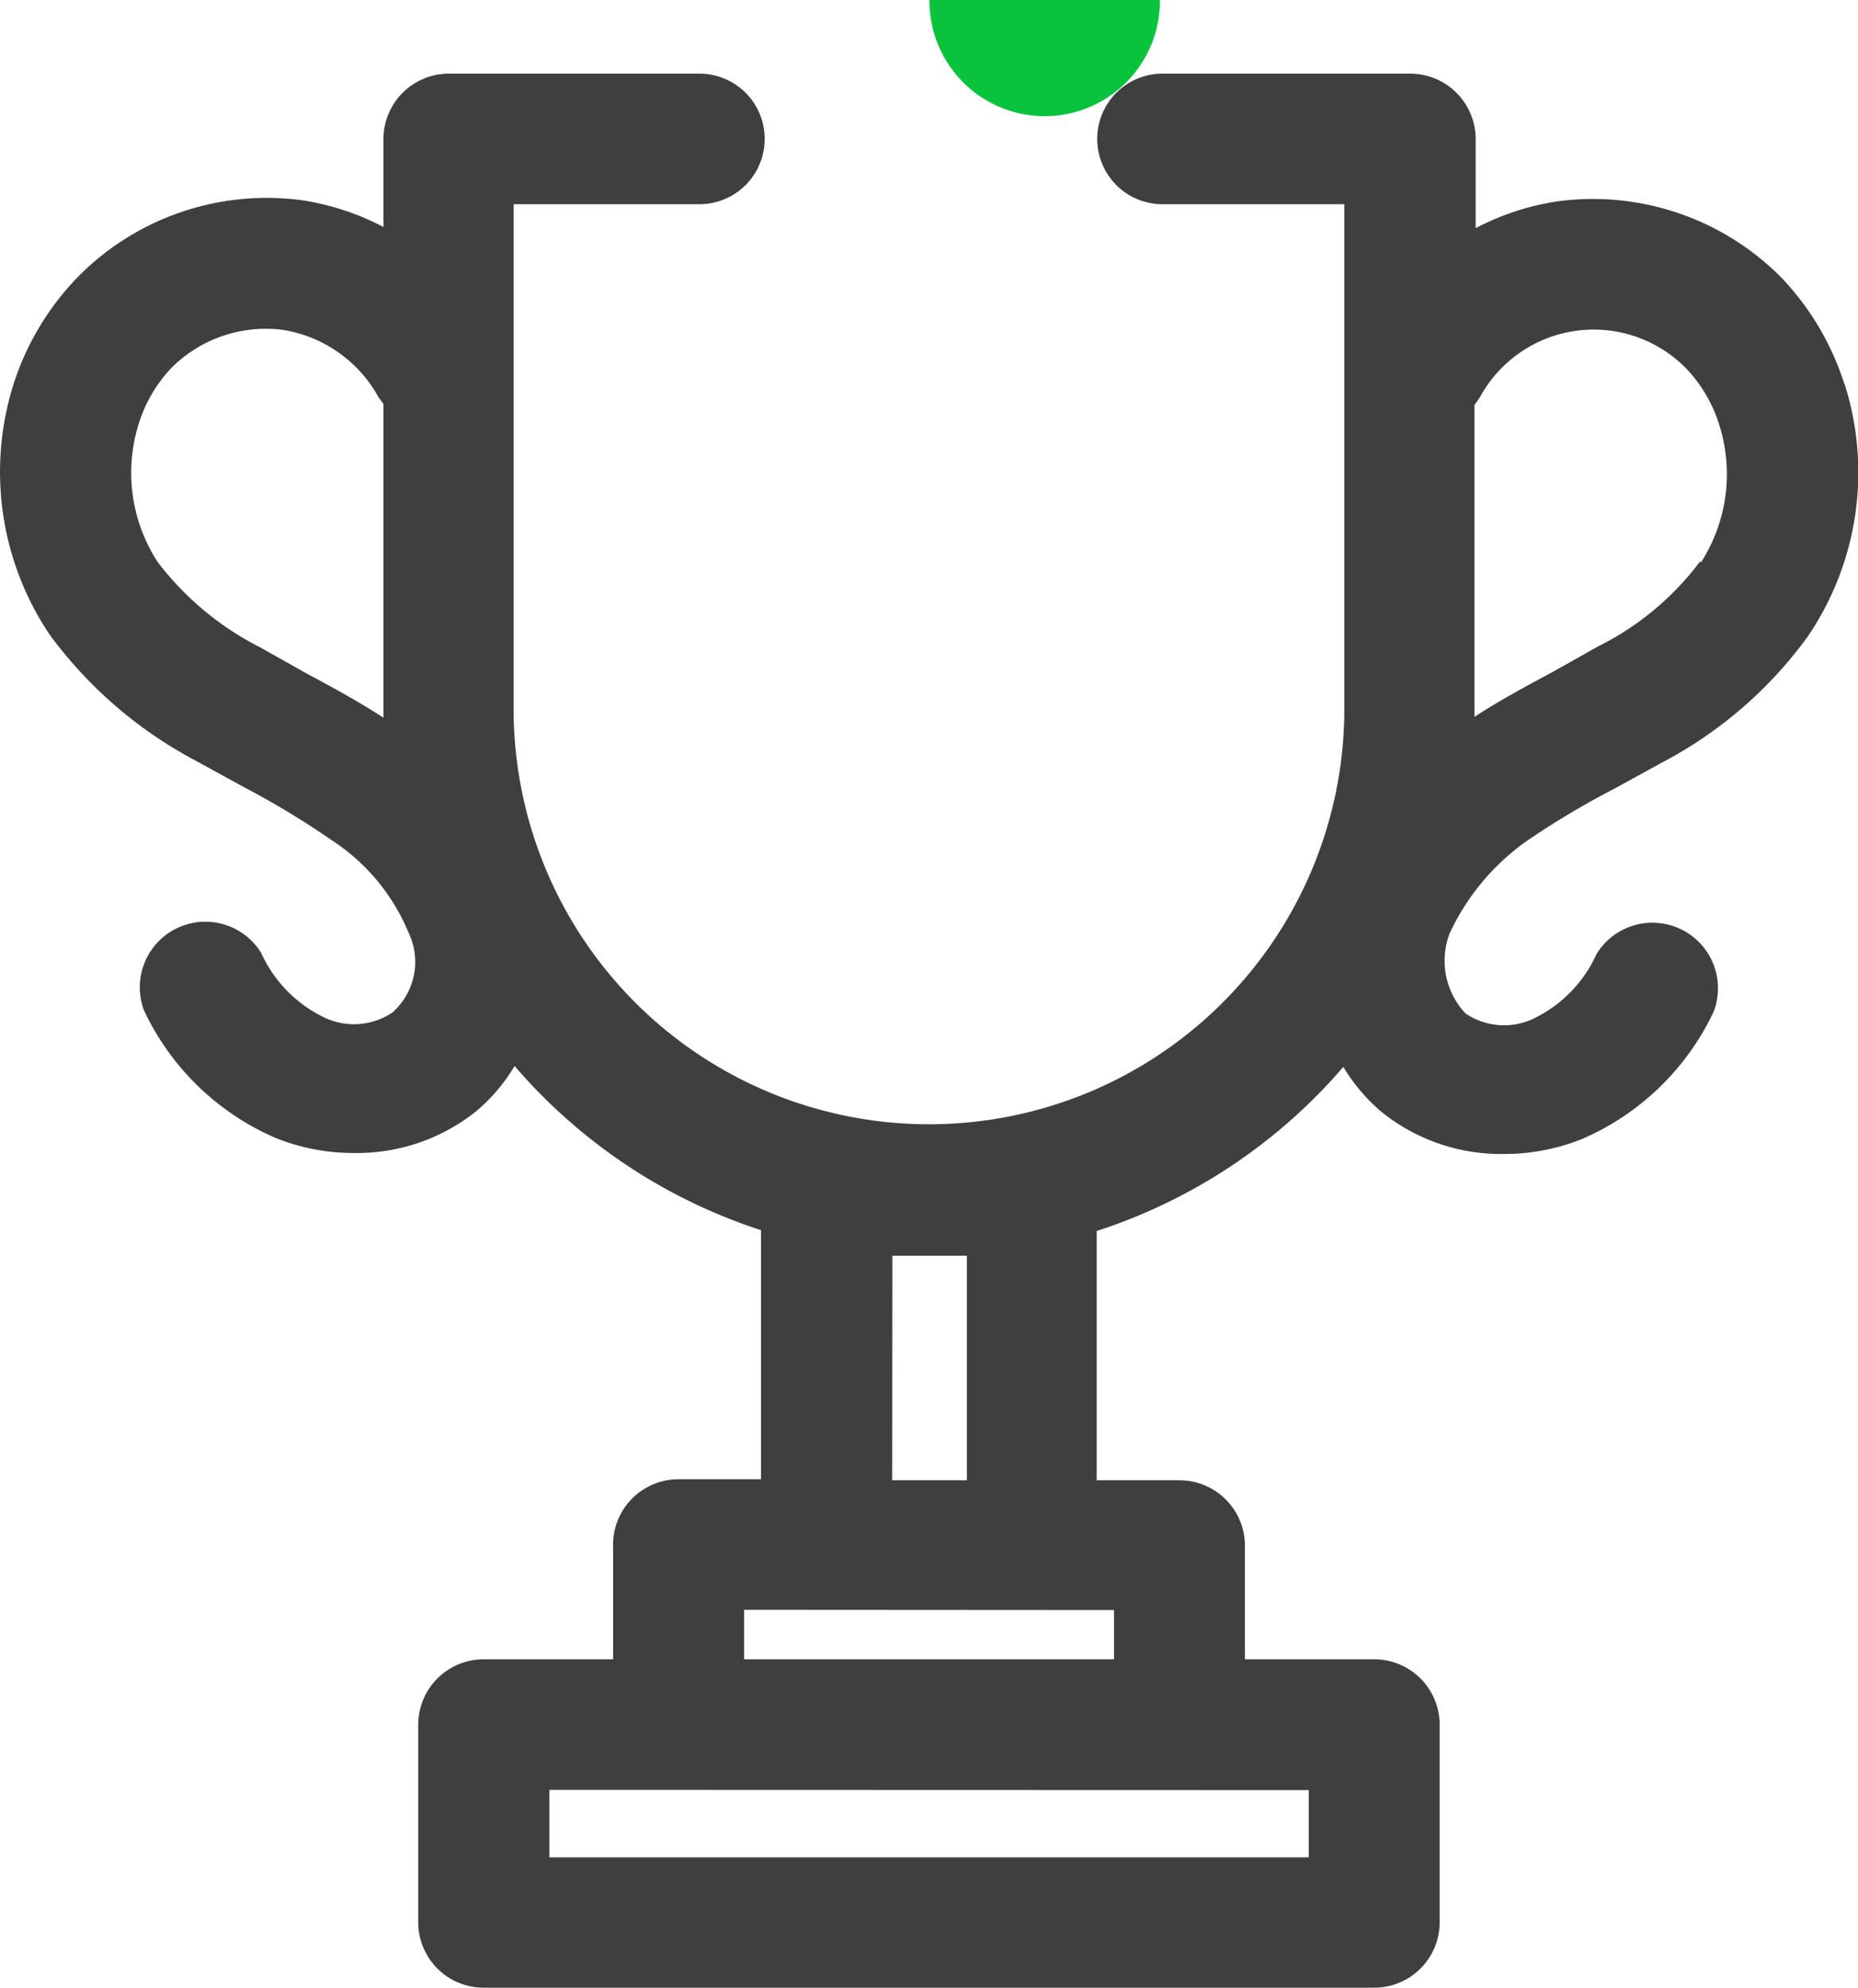 <svg id="Trofeo" xmlns="http://www.w3.org/2000/svg" width="32" height="34.222" viewBox="0 0 32 34.222">
  <g id="Group_3583" data-name="Group 3583">
    <path id="Path_9124" data-name="Path 9124" d="M83.885,2A1.985,1.985,0,1,1,83.9,2" transform="translate(-65.9 0)" fill="#0ac33d"/>
    <path id="Path_9125" data-name="Path 9125" d="M31.773,11.831a4.713,4.713,0,0,0-1.1-1.839A4.566,4.566,0,0,0,26.827,8.7a4.447,4.447,0,0,0-1.4.46V7.624A1.127,1.127,0,0,0,24.294,6.5H20.033a1.124,1.124,0,1,0,0,2.248h3.132v8.771a7.154,7.154,0,0,1-14.307,0V8.748h3.2a1.124,1.124,0,1,0,0-2.248H7.745A1.127,1.127,0,0,0,6.616,7.624V9.14a4.447,4.447,0,0,0-1.4-.46A4.566,4.566,0,0,0,1.362,9.991,4.713,4.713,0,0,0,.25,11.831a5.02,5.02,0,0,0,.616,4.326,7.428,7.428,0,0,0,2.5,2.163l.839.46a14.372,14.372,0,0,1,1.523.92,3.482,3.482,0,0,1,1.318,1.584,1.164,1.164,0,0,1-.274,1.379,1.186,1.186,0,0,1-1.147.1A2.27,2.27,0,0,1,4.511,21.64a1.129,1.129,0,0,0-2.019.988,4.457,4.457,0,0,0,2.276,2.2,3.592,3.592,0,0,0,1.352.255,3.279,3.279,0,0,0,2.088-.715,3.069,3.069,0,0,0,.667-.783,9.432,9.432,0,0,0,4.244,2.827V30.7H11.7a1.127,1.127,0,0,0-1.129,1.124V33.8H8.344a1.127,1.127,0,0,0-1.129,1.124V38.33a1.127,1.127,0,0,0,1.129,1.124H23.678a1.127,1.127,0,0,0,1.129-1.124V34.924A1.127,1.127,0,0,0,23.678,33.8H21.453V31.842a1.127,1.127,0,0,0-1.129-1.124H18.9V26.426A9.432,9.432,0,0,0,23.148,23.6a3.069,3.069,0,0,0,.667.783A3.279,3.279,0,0,0,25.9,25.1a3.592,3.592,0,0,0,1.352-.255,4.457,4.457,0,0,0,2.276-2.2,1.129,1.129,0,0,0-2.019-.988A2.27,2.27,0,0,1,26.4,22.781a1.186,1.186,0,0,1-1.147-.1,1.322,1.322,0,0,1-.274-1.379A4.033,4.033,0,0,1,26.3,19.716a14.373,14.373,0,0,1,1.506-.9l.839-.46a7.27,7.27,0,0,0,2.5-2.163,5.021,5.021,0,0,0,.633-4.36ZM5.281,16.821l-.787-.443a5.138,5.138,0,0,1-1.763-1.465,2.815,2.815,0,0,1-.325-2.4,2.467,2.467,0,0,1,.565-.954,2.3,2.3,0,0,1,1.917-.647A2.293,2.293,0,0,1,6.53,12.069l.086.119v5.4C6.171,17.3,5.726,17.059,5.281,16.821Zm10.1,10.031h1.284v3.866H15.378Zm7.171,9.2v1.158H9.474V36.048Zm-3.354-3.1V33.8H12.828v-.852ZM29.291,14.9a4.956,4.956,0,0,1-1.763,1.465l-.787.443c-.445.238-.89.477-1.335.766V12.205l.086-.119a2.231,2.231,0,0,1,3.56-.511,2.467,2.467,0,0,1,.565.954,2.815,2.815,0,0,1-.308,2.384Z" transform="translate(-0.012 -5.232)" fill="#3f3f3f"/>
  </g>
</svg>
